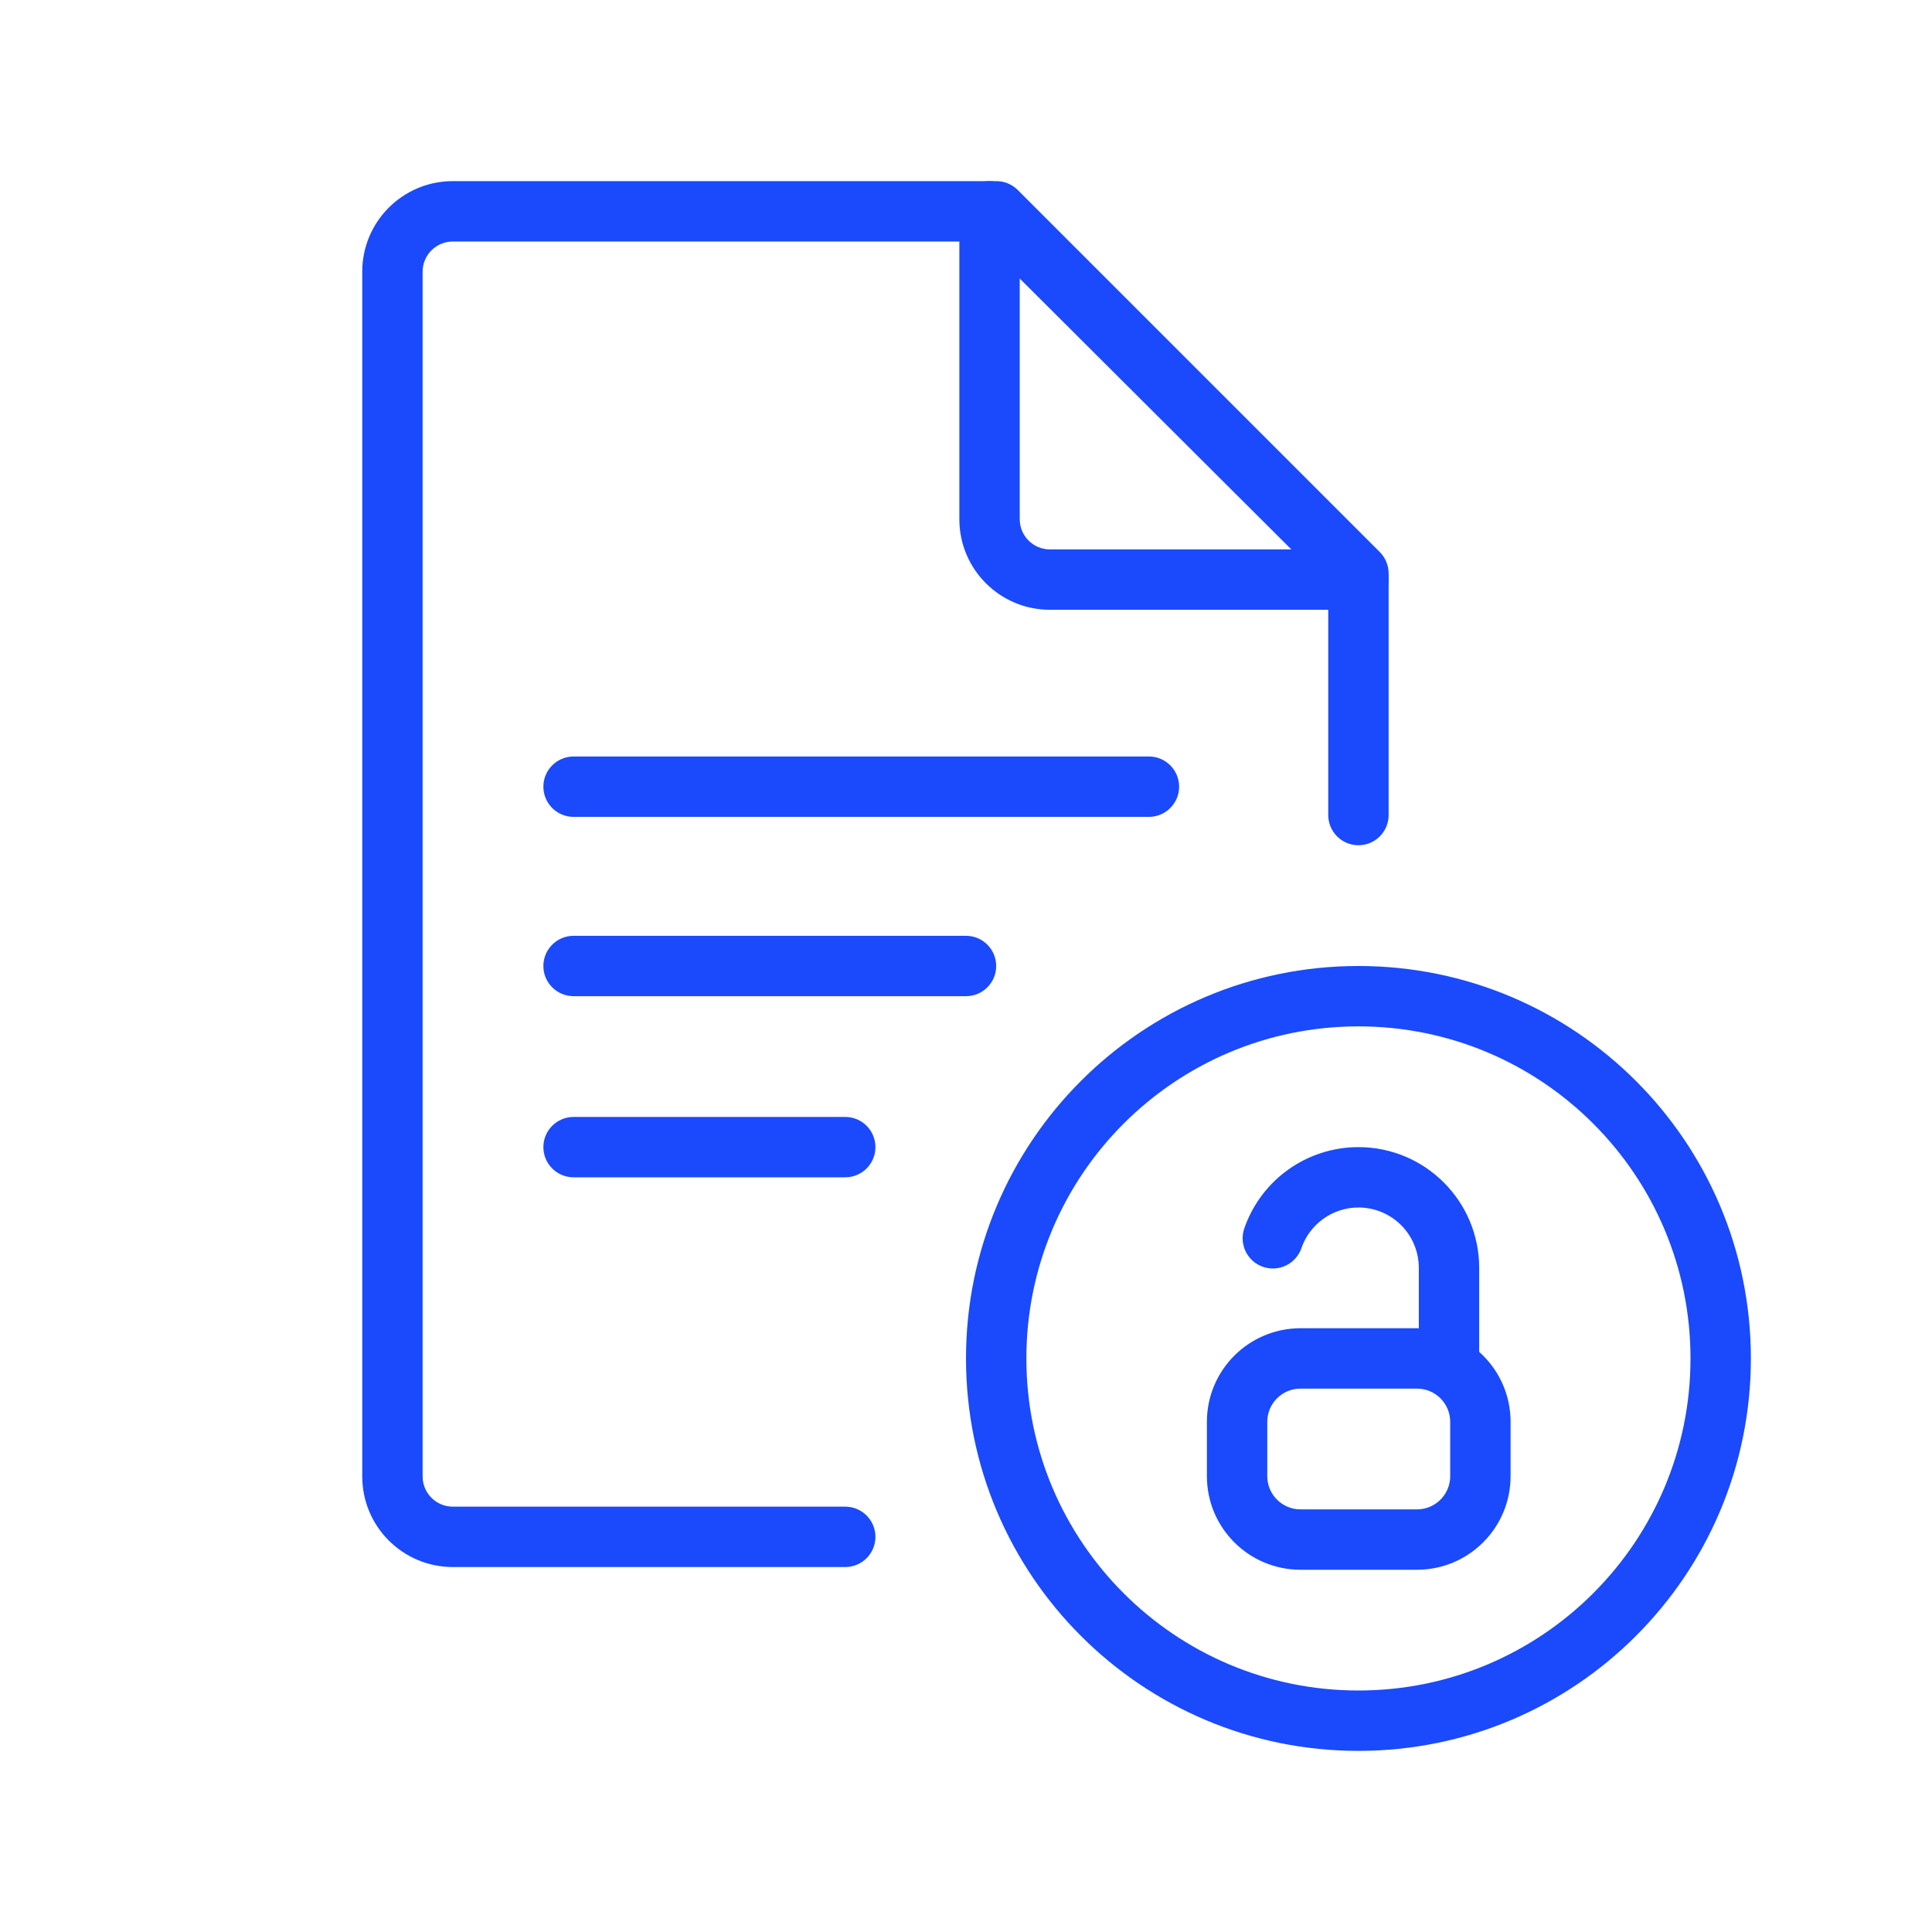 <svg width="64" height="64" xmlns="http://www.w3.org/2000/svg" xmlns:xlink="http://www.w3.org/1999/xlink" xml:space="preserve" overflow="hidden"><g transform="translate(-364 -181)"><path d="M392 232.91 379 232.91C377.343 232.91 376 231.567 376 229.91L376 190C376 188.343 377.343 187 379 187L397 187C397.266 186.998 397.521 187.103 397.71 187.29L409.71 199.29C409.897 199.479 410.001 199.734 410 200L410 208C410 208.552 409.552 209 409 209 408.448 209 408 208.552 408 208L408 200.42 396.55 189 379 189C378.448 189 378 189.448 378 190L378 229.91C378 230.462 378.448 230.91 379 230.91L392 230.91C392.552 230.91 393 231.358 393 231.91 393 232.462 392.552 232.91 392 232.91Z" fill="#1A4AFC"/><path d="M409 201.2 398.78 201.2C397.123 201.2 395.78 199.857 395.78 198.2L395.78 188C395.78 187.448 396.228 187 396.78 187 397.332 187 397.78 187.448 397.78 188L397.78 198.2C397.78 198.752 398.228 199.2 398.78 199.2L409 199.2C409.552 199.2 410 199.648 410 200.2 410 200.752 409.552 201.2 409 201.2Z" fill="#1A4AFC"/><path d="M402.06 208.06 383 208.06C382.448 208.06 382 207.612 382 207.06 382 206.508 382.448 206.06 383 206.06L402.06 206.06C402.612 206.06 403.06 206.508 403.06 207.06 403.06 207.612 402.612 208.06 402.06 208.06Z" fill="#1A4AFC"/><path d="M396 214 383 214C382.448 214 382 213.552 382 213 382 212.448 382.448 212 383 212L396 212C396.552 212 397 212.448 397 213 397 213.552 396.552 214 396 214Z" fill="#1A4AFC"/><path d="M392 220 383 220C382.448 220 382 219.552 382 219 382 218.448 382.448 218 383 218L392 218C392.552 218 393 218.448 393 219 393 219.552 392.552 220 392 220Z" fill="#1A4AFC"/><path d="M409 239C401.82 239 396 233.18 396 226 396 218.82 401.82 213 409 213 416.18 213 422 218.82 422 226 422 233.18 416.18 239 409 239ZM409 215C402.925 215 398 219.925 398 226 398 232.075 402.925 237 409 237 415.075 237 420 232.075 420 226 420 219.925 415.075 215 409 215Z" fill="#1A4AFC"/><path d="M410.94 233 407.08 233C405.368 233 403.98 231.612 403.98 229.9L403.98 228.1C403.98 226.388 405.368 225 407.08 225L410.94 225C412.652 225 414.04 226.388 414.04 228.1L414.04 229.9C414.04 231.612 412.652 233 410.94 233ZM407.08 227C406.473 227 405.98 227.492 405.98 228.1L405.98 229.9C405.98 230.508 406.473 231 407.08 231L410.94 231C411.547 231 412.04 230.508 412.04 229.9L412.04 228.1C412.04 227.492 411.547 227 410.94 227Z" fill="#1A4AFC"/><path d="M412 227C411.448 227 411 226.552 411 226L411 223C411 222.467 410.788 221.956 410.41 221.58 410.035 221.208 409.528 221 409 221L409 221C408.146 221.001 407.387 221.543 407.11 222.35 406.928 222.872 406.357 223.147 405.835 222.965 405.313 222.783 405.038 222.212 405.22 221.69 405.778 220.08 407.296 219 409 219L409 219C411.209 219 413 220.791 413 223L413 226C413 226.552 412.552 227 412 227Z" fill="#1A4AFC"/></g></svg>
